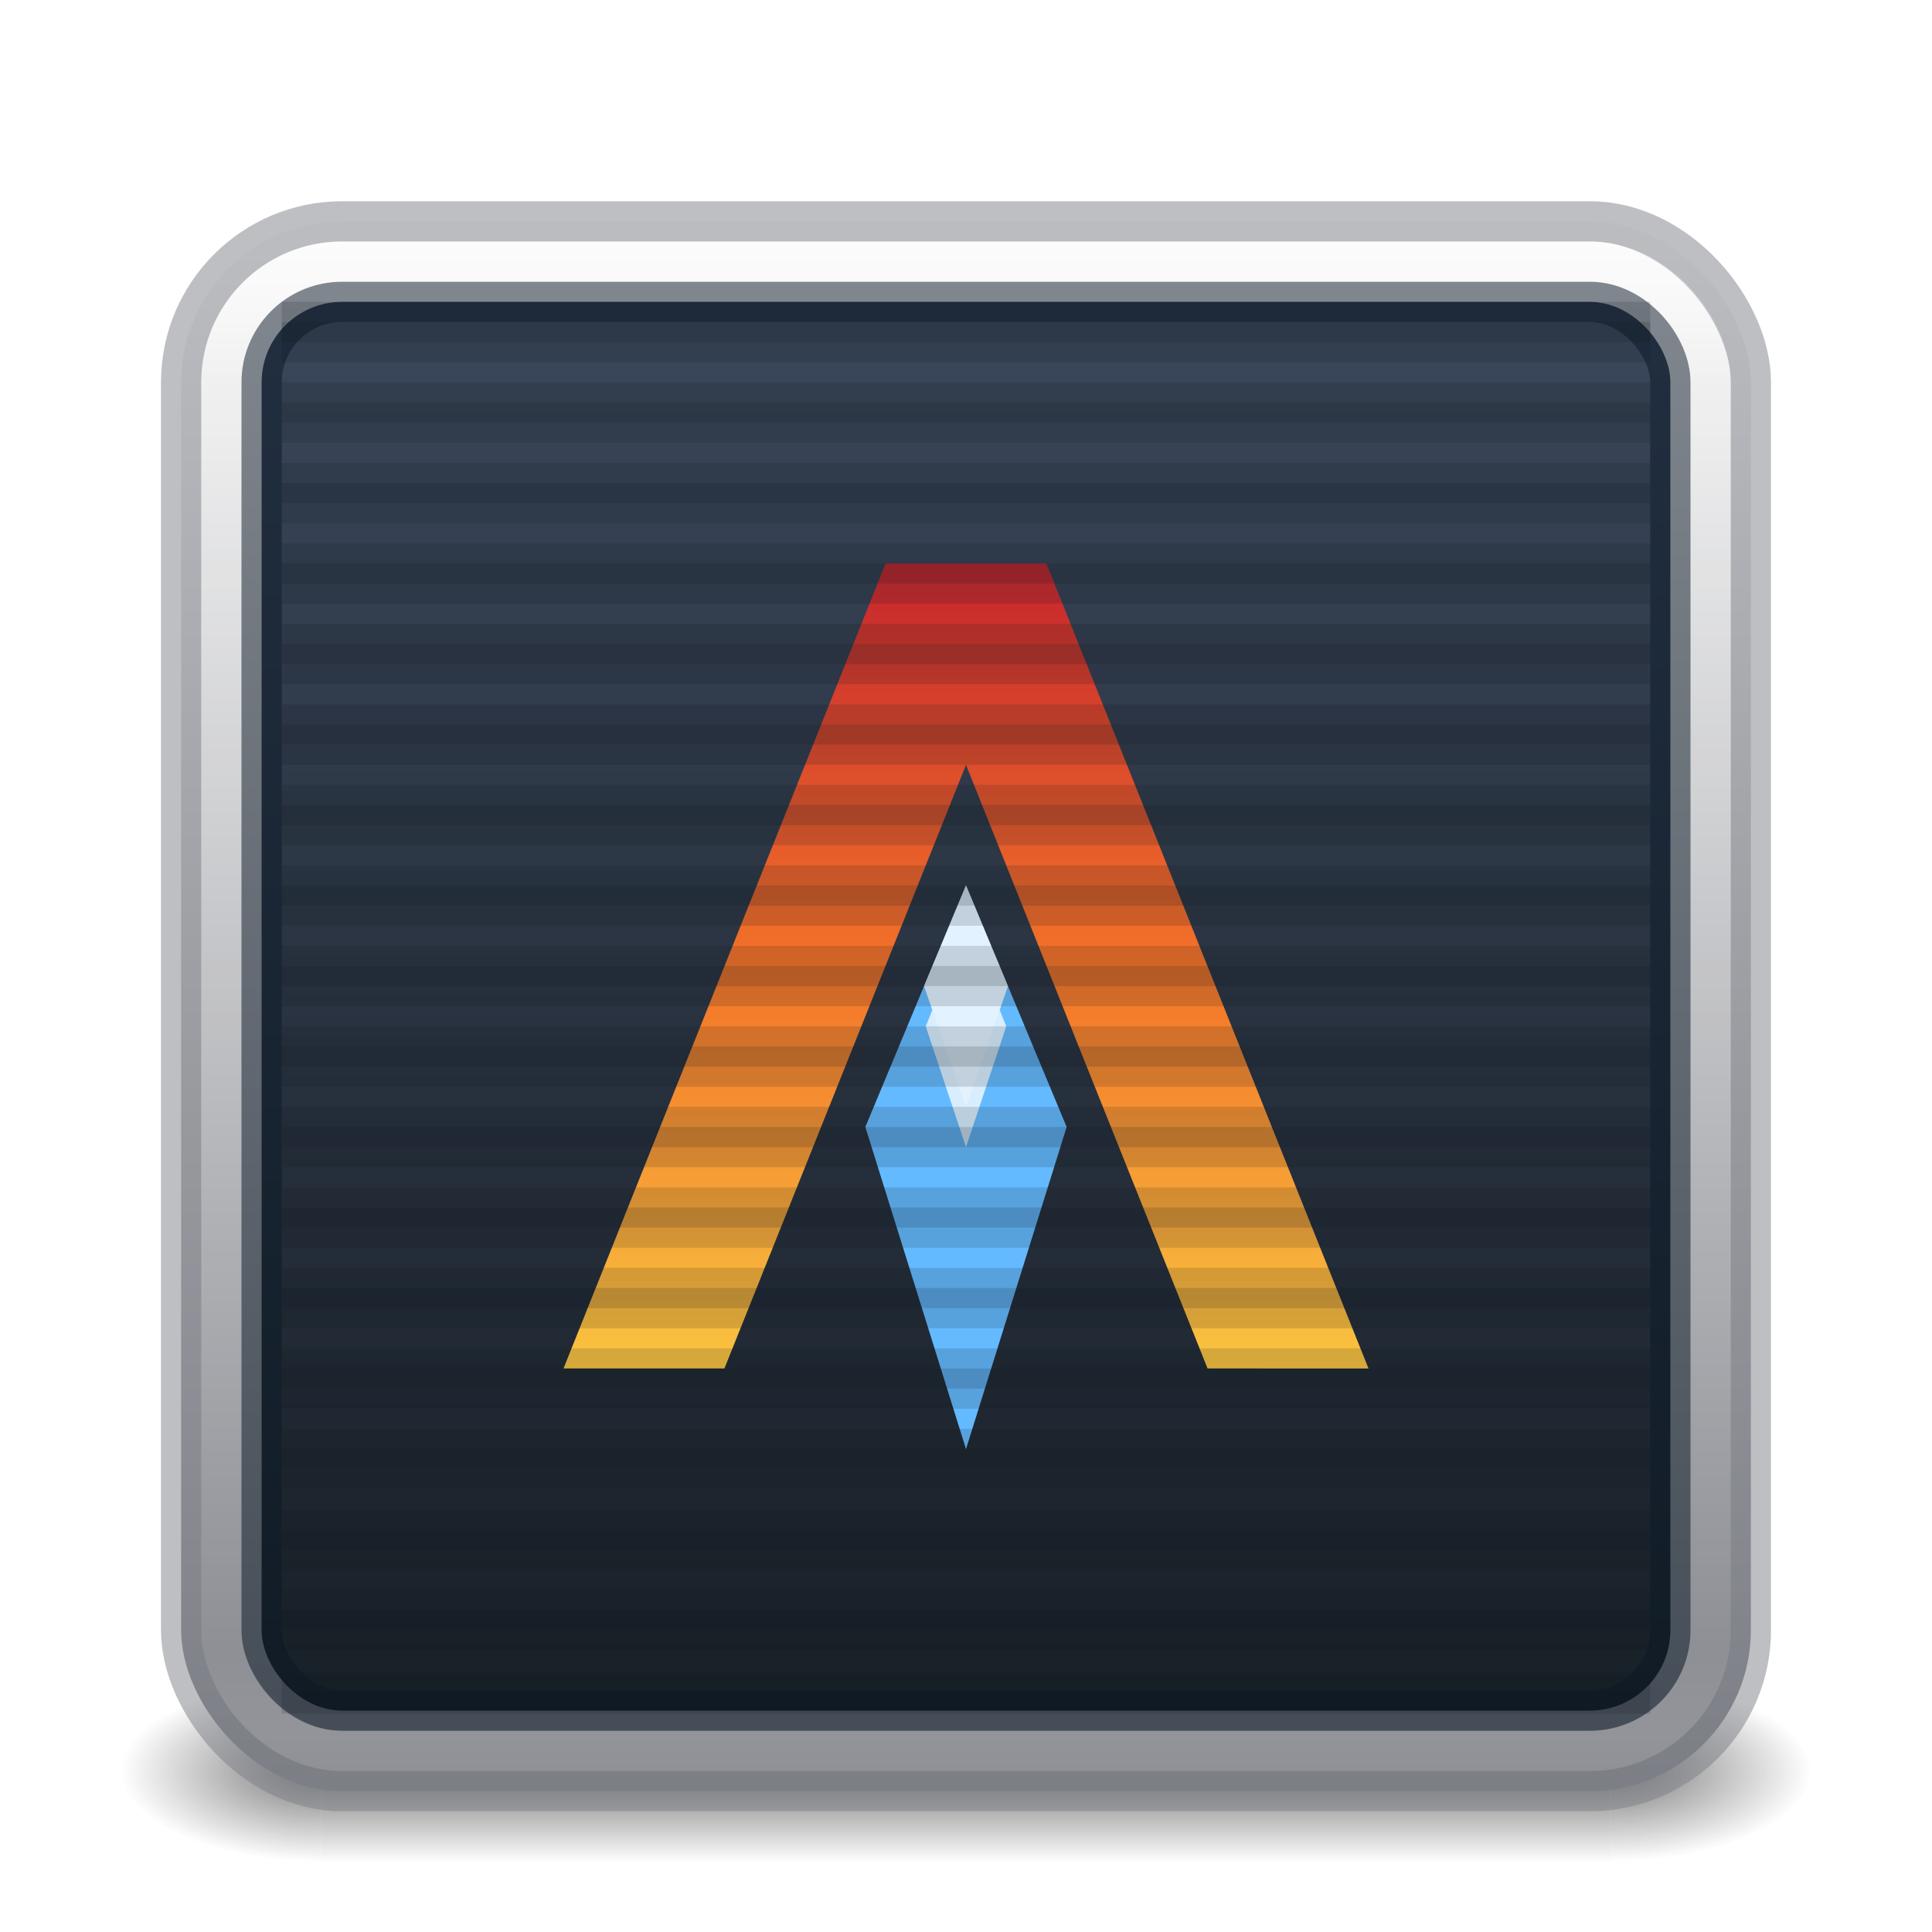 <?xml version="1.0" encoding="UTF-8" standalone="no"?>
<svg
   width="48"
   height="48"
   viewBox="0 0 48 48"
   fill="none"
   version="1.1"
   id="svg4"
   xml:space="preserve"
   xmlns:xlink="http://www.w3.org/1999/xlink"
   xmlns="http://www.w3.org/2000/svg"
   xmlns:svg="http://www.w3.org/2000/svg"><defs
     id="defs4"><linearGradient
       id="linearGradient2"><stop
         style="stop-color:#fafafa;stop-opacity:1;"
         offset="0"
         id="stop7" /><stop
         style="stop-color:#7e8087;stop-opacity:1;"
         offset="1"
         id="stop8" /></linearGradient><linearGradient
       id="linearGradient1"><stop
         style="stop-color:#c6262e;stop-opacity:1;"
         offset="0"
         id="stop4" /><stop
         style="stop-color:#f37329;stop-opacity:1;"
         offset="0.5"
         id="stop6" /><stop
         style="stop-color:#f9c440;stop-opacity:1;"
         offset="1"
         id="stop5" /></linearGradient><linearGradient
       id="linearGradient1201"><stop
         id="stop1193"
         style="stop-color:#ffffff;stop-opacity:1"
         offset="0" /><stop
         id="stop1195"
         style="stop-color:#ffffff;stop-opacity:0.235"
         offset="0.068" /><stop
         id="stop1197"
         style="stop-color:#ffffff;stop-opacity:0.157"
         offset="0.947" /><stop
         id="stop1199"
         style="stop-color:#ffffff;stop-opacity:0.392"
         offset="1" /></linearGradient><linearGradient
       id="linearGradient3688-166-749"><stop
         id="stop2883"
         style="stop-color:#181818;stop-opacity:1"
         offset="0" /><stop
         id="stop2885"
         style="stop-color:#181818;stop-opacity:0"
         offset="1" /></linearGradient><linearGradient
       id="linearGradient3702-501-757"><stop
         id="stop2895"
         style="stop-color:#181818;stop-opacity:0"
         offset="0" /><stop
         id="stop2897"
         style="stop-color:#181818;stop-opacity:1"
         offset="0.5" /><stop
         id="stop2899"
         style="stop-color:#181818;stop-opacity:0"
         offset="1" /></linearGradient><radialGradient
       cx="4.993"
       cy="43.5"
       r="2.5"
       fx="4.993"
       fy="43.5"
       id="radialGradient3013-6"
       xlink:href="#linearGradient3688-166-749"
       gradientUnits="userSpaceOnUse"
       gradientTransform="matrix(2.004,0,0,0.9,29.988,4.85)" /><radialGradient
       cx="4.993"
       cy="43.5"
       r="2.5"
       fx="4.993"
       fy="43.5"
       id="radialGradient3015-1"
       xlink:href="#linearGradient3688-166-749"
       gradientUnits="userSpaceOnUse"
       gradientTransform="matrix(2.004,0,0,0.9,-18.012,-83.15)" /><linearGradient
       x1="39"
       y1="6"
       x2="39"
       y2="41.945"
       id="linearGradient3058-5"
       xlink:href="#linearGradient1201"
       gradientUnits="userSpaceOnUse"
       gradientTransform="translate(4e-6,1)" /><linearGradient
       xlink:href="#linearGradient3702-501-757"
       id="linearGradient1191"
       gradientUnits="userSpaceOnUse"
       x1="25.058"
       y1="47.028"
       x2="25.058"
       y2="39.999"
       gradientTransform="matrix(1.143,0,0,0.643,-3.429,16.036)" /><linearGradient
       id="linearGradient870"><stop
         id="stop866"
         offset="0"
         style="stop-color:#3a465a;stop-opacity:1;" /><stop
         id="stop868"
         offset="1"
         style="stop-color:#182027;stop-opacity:1;" /></linearGradient><filter
       style="color-interpolation-filters:sRGB"
       id="filter7"
       x="-0.366"
       y="-0.133"
       width="1.731"
       height="1.266"><feGaussianBlur
         stdDeviation="0.305"
         id="feGaussianBlur7" /></filter><linearGradient
       xlink:href="#linearGradient1"
       id="linearGradient118"
       gradientUnits="userSpaceOnUse"
       x1="25"
       y1="15"
       x2="25"
       y2="35"
       gradientTransform="translate(-50.075)" /><linearGradient
       xlink:href="#linearGradient2"
       id="linearGradient8"
       x1="24.5"
       y1="6"
       x2="24.5"
       y2="44"
       gradientUnits="userSpaceOnUse" /><linearGradient
       xlink:href="#linearGradient870"
       id="linearGradient11"
       x1="24"
       y1="8"
       x2="24"
       y2="42.5"
       gradientUnits="userSpaceOnUse" /><linearGradient
       xlink:href="#linearGradient1"
       id="linearGradient14"
       gradientUnits="userSpaceOnUse"
       gradientTransform="translate(-1,-1)"
       x1="25"
       y1="15"
       x2="25"
       y2="35" /><filter
       style="color-interpolation-filters:sRGB"
       id="filter33"
       x="-0.192"
       y="-0.192"
       width="1.384"
       height="1.384"><feGaussianBlur
         stdDeviation="1.601"
         id="feGaussianBlur33" /></filter><filter
       style="color-interpolation-filters:sRGB"
       id="filter34"
       x="-0.349"
       y="-0.132"
       width="1.699"
       height="1.265"><feGaussianBlur
         stdDeviation="0.303"
         id="feGaussianBlur34" /></filter><filter
       style="color-interpolation-filters:sRGB"
       id="filter35"
       x="-0.365"
       y="-0.13"
       width="1.73"
       height="1.261"><feGaussianBlur
         stdDeviation="0.76"
         id="feGaussianBlur35" /></filter></defs><g
     id="g8"><rect
       style="opacity:0.6;fill:url(#radialGradient3013-6);fill-opacity:1;stroke:none;stroke-width:0.863"
       id="rect2801-3-7"
       y="41.75"
       x="40"
       height="4.5"
       width="5" /><rect
       style="opacity:0.6;fill:url(#radialGradient3015-1);fill-opacity:1;stroke:none;stroke-width:0.863"
       id="rect3696-6-3"
       transform="scale(-1)"
       y="-46.25"
       x="-8"
       height="4.5"
       width="5" /><rect
       style="opacity:0.6;fill:url(#linearGradient1191);fill-opacity:1;stroke:none;stroke-width:0.863"
       id="rect3700-4-6"
       y="41.75"
       x="8"
       height="4.5"
       width="32" /></g><rect
     style="color:#000000;font-variation-settings:normal;display:inline;overflow:visible;visibility:visible;vector-effect:none;fill:url(#linearGradient8);fill-opacity:1;fill-rule:nonzero;stroke:#7e8087;stroke-width:1;stroke-linecap:butt;stroke-linejoin:miter;stroke-miterlimit:4;stroke-dasharray:none;stroke-dashoffset:0;stroke-opacity:0.498;marker:none;enable-background:accumulate;stop-color:#000000"
     id="rect5505-21-1"
     y="5.5"
     x="4.5"
     ry="4"
     rx="4"
     height="39"
     width="39" /><rect
     style="opacity:0.35;fill:none;stroke:url(#linearGradient3058-5);stroke-width:1;stroke-linecap:round;stroke-linejoin:round;stroke-miterlimit:4;stroke-dasharray:none;stroke-dashoffset:0;stroke-opacity:1"
     id="rect6741-2"
     y="6.5"
     x="5.5"
     ry="3"
     rx="3"
     height="37"
     width="37" /><path
     style="fill:url(#linearGradient118);stroke:none;stroke-linejoin:round;stroke-opacity:0.497"
     d="m -27.073,15 h 3.996 l 8.002,20 H -19.073 L -25.075,20.002 -31.077,35 h -3.998 z"
     id="path115" /><path
     style="fill:#64baff;stroke:none;stroke-width:0.97;stroke-linejoin:round;stroke-opacity:0.497"
     d="m -25.075,23 -2.5,6 2.5,8 2.5,-8 z"
     id="path116" /><path
     style="fill:#ffffff;fill-opacity:1;stroke:none;stroke-width:0.6;stroke-linejoin:round;stroke-opacity:0.497"
     d="m -25.075,23 -1.042,2.5 1.042,3 1.042,-3 z"
     id="path117" /><path
     style="mix-blend-mode:normal;fill:#ffffff;fill-opacity:1;stroke:none;stroke-width:0.6;stroke-linejoin:round;stroke-opacity:0.497;filter:url(#filter7)"
     d="m -25.075,24 -1,2.5 1,3 1,-3 z"
     id="path118" /><rect
     style="opacity:1;fill:url(#linearGradient11);stroke:none;stroke-linejoin:round;stroke-opacity:1"
     id="rect8"
     width="35"
     height="35"
     x="6.5"
     y="7.5"
     rx="2"
     ry="2" /><rect
     style="opacity:1;fill:none;stroke:#091825;stroke-linejoin:round;stroke-opacity:0.497"
     id="rect1"
     width="35"
     height="35"
     x="6.5"
     y="7.5"
     rx="2"
     ry="2" /><path
     style="fill:url(#linearGradient14);stroke:none;stroke-linejoin:round;stroke-opacity:0.497"
     d="m 22.002,14 h 3.996 l 8.002,20 H 30.002 L 24,19.002 17.998,34 H 14 Z"
     id="path11" /><path
     style="fill:#64baff;stroke:none;stroke-width:0.97;stroke-linejoin:round;stroke-opacity:0.497"
     d="m 24,22 -2.5,6 2.5,8 2.5,-8 z"
     id="path12" /><path
     style="fill:#ffffff;fill-opacity:1;stroke:none;stroke-width:0.6;stroke-linejoin:round;stroke-opacity:0.497"
     d="m 24,22 -1.042,2.5 1.042,3 1.042,-3 z"
     id="path13" /><path
     style="mix-blend-mode:normal;fill:#ffffff;fill-opacity:1;stroke:none;stroke-width:0.6;stroke-linejoin:round;stroke-opacity:0.497;filter:url(#filter7)"
     d="m 24,23 -1,2.5 1,3 1,-3 z"
     id="path14" /><g
     id="g33"><path
       style="fill:url(#linearGradient14);stroke:none;stroke-linejoin:round;stroke-opacity:0.497;filter:url(#filter33);opacity:0.5"
       d="m 22.002,14 h 3.996 l 8.002,20 H 30.002 L 24,19.002 17.998,34 H 14 Z"
       id="path31" /><path
       style="fill:#64baff;stroke:none;stroke-width:0.97;stroke-linejoin:round;stroke-opacity:0.497;filter:url(#filter35);opacity:0.5"
       d="m 24,22 -2.5,6 2.5,8 2.5,-8 z"
       id="path32" /><path
       style="fill:#ffffff;fill-opacity:1;stroke:none;stroke-width:0.6;stroke-linejoin:round;stroke-opacity:0.497;filter:url(#filter34);opacity:0.5"
       d="m 24,22 -1.042,2.5 1.042,3 1.042,-3 z"
       id="path33" /></g><path
     id="path38"
     style="opacity:1;fill:none;fill-opacity:1;stroke:#0e141f;stroke-linejoin:round;stroke-opacity:0.15"
     d="M 7,8.5 H 41 M 7,40.5 H 41 M 7,38.5 H 41 M 7,36.5 H 41 M 7,34.5 H 41 M 7,32.5 H 41 M 7,30.5 H 41 M 7,28.5 H 41 M 7,26.5 H 41 M 7,24.5 H 41 M 7,22.5 H 41 M 7,20.5 H 41 M 7,18.5 H 41 M 7,16.5 H 41 M 7,14.5 H 41 M 7,12.5 H 41 M 7,10.5 H 41" /><path
     id="path39"
     style="opacity:1;fill:none;fill-opacity:1;stroke:#0e141f;stroke-linejoin:round;stroke-opacity:0.15"
     d="M 41,8 H 7 M 41,42.078 H 7 M 7,40 H 41 M 7,38 H 41 M 7,36 H 41 M 7,34 H 41 M 7,32 H 41 M 7,30 H 41 M 7,28 H 41 M 7,26 H 41 M 7,24 H 41 M 7,22 H 41 M 7,20 H 41 M 7,18 H 41 M 7,16 H 41 M 7,14 H 41 M 7,12 H 41 M 7,10 h 34" /></svg>
